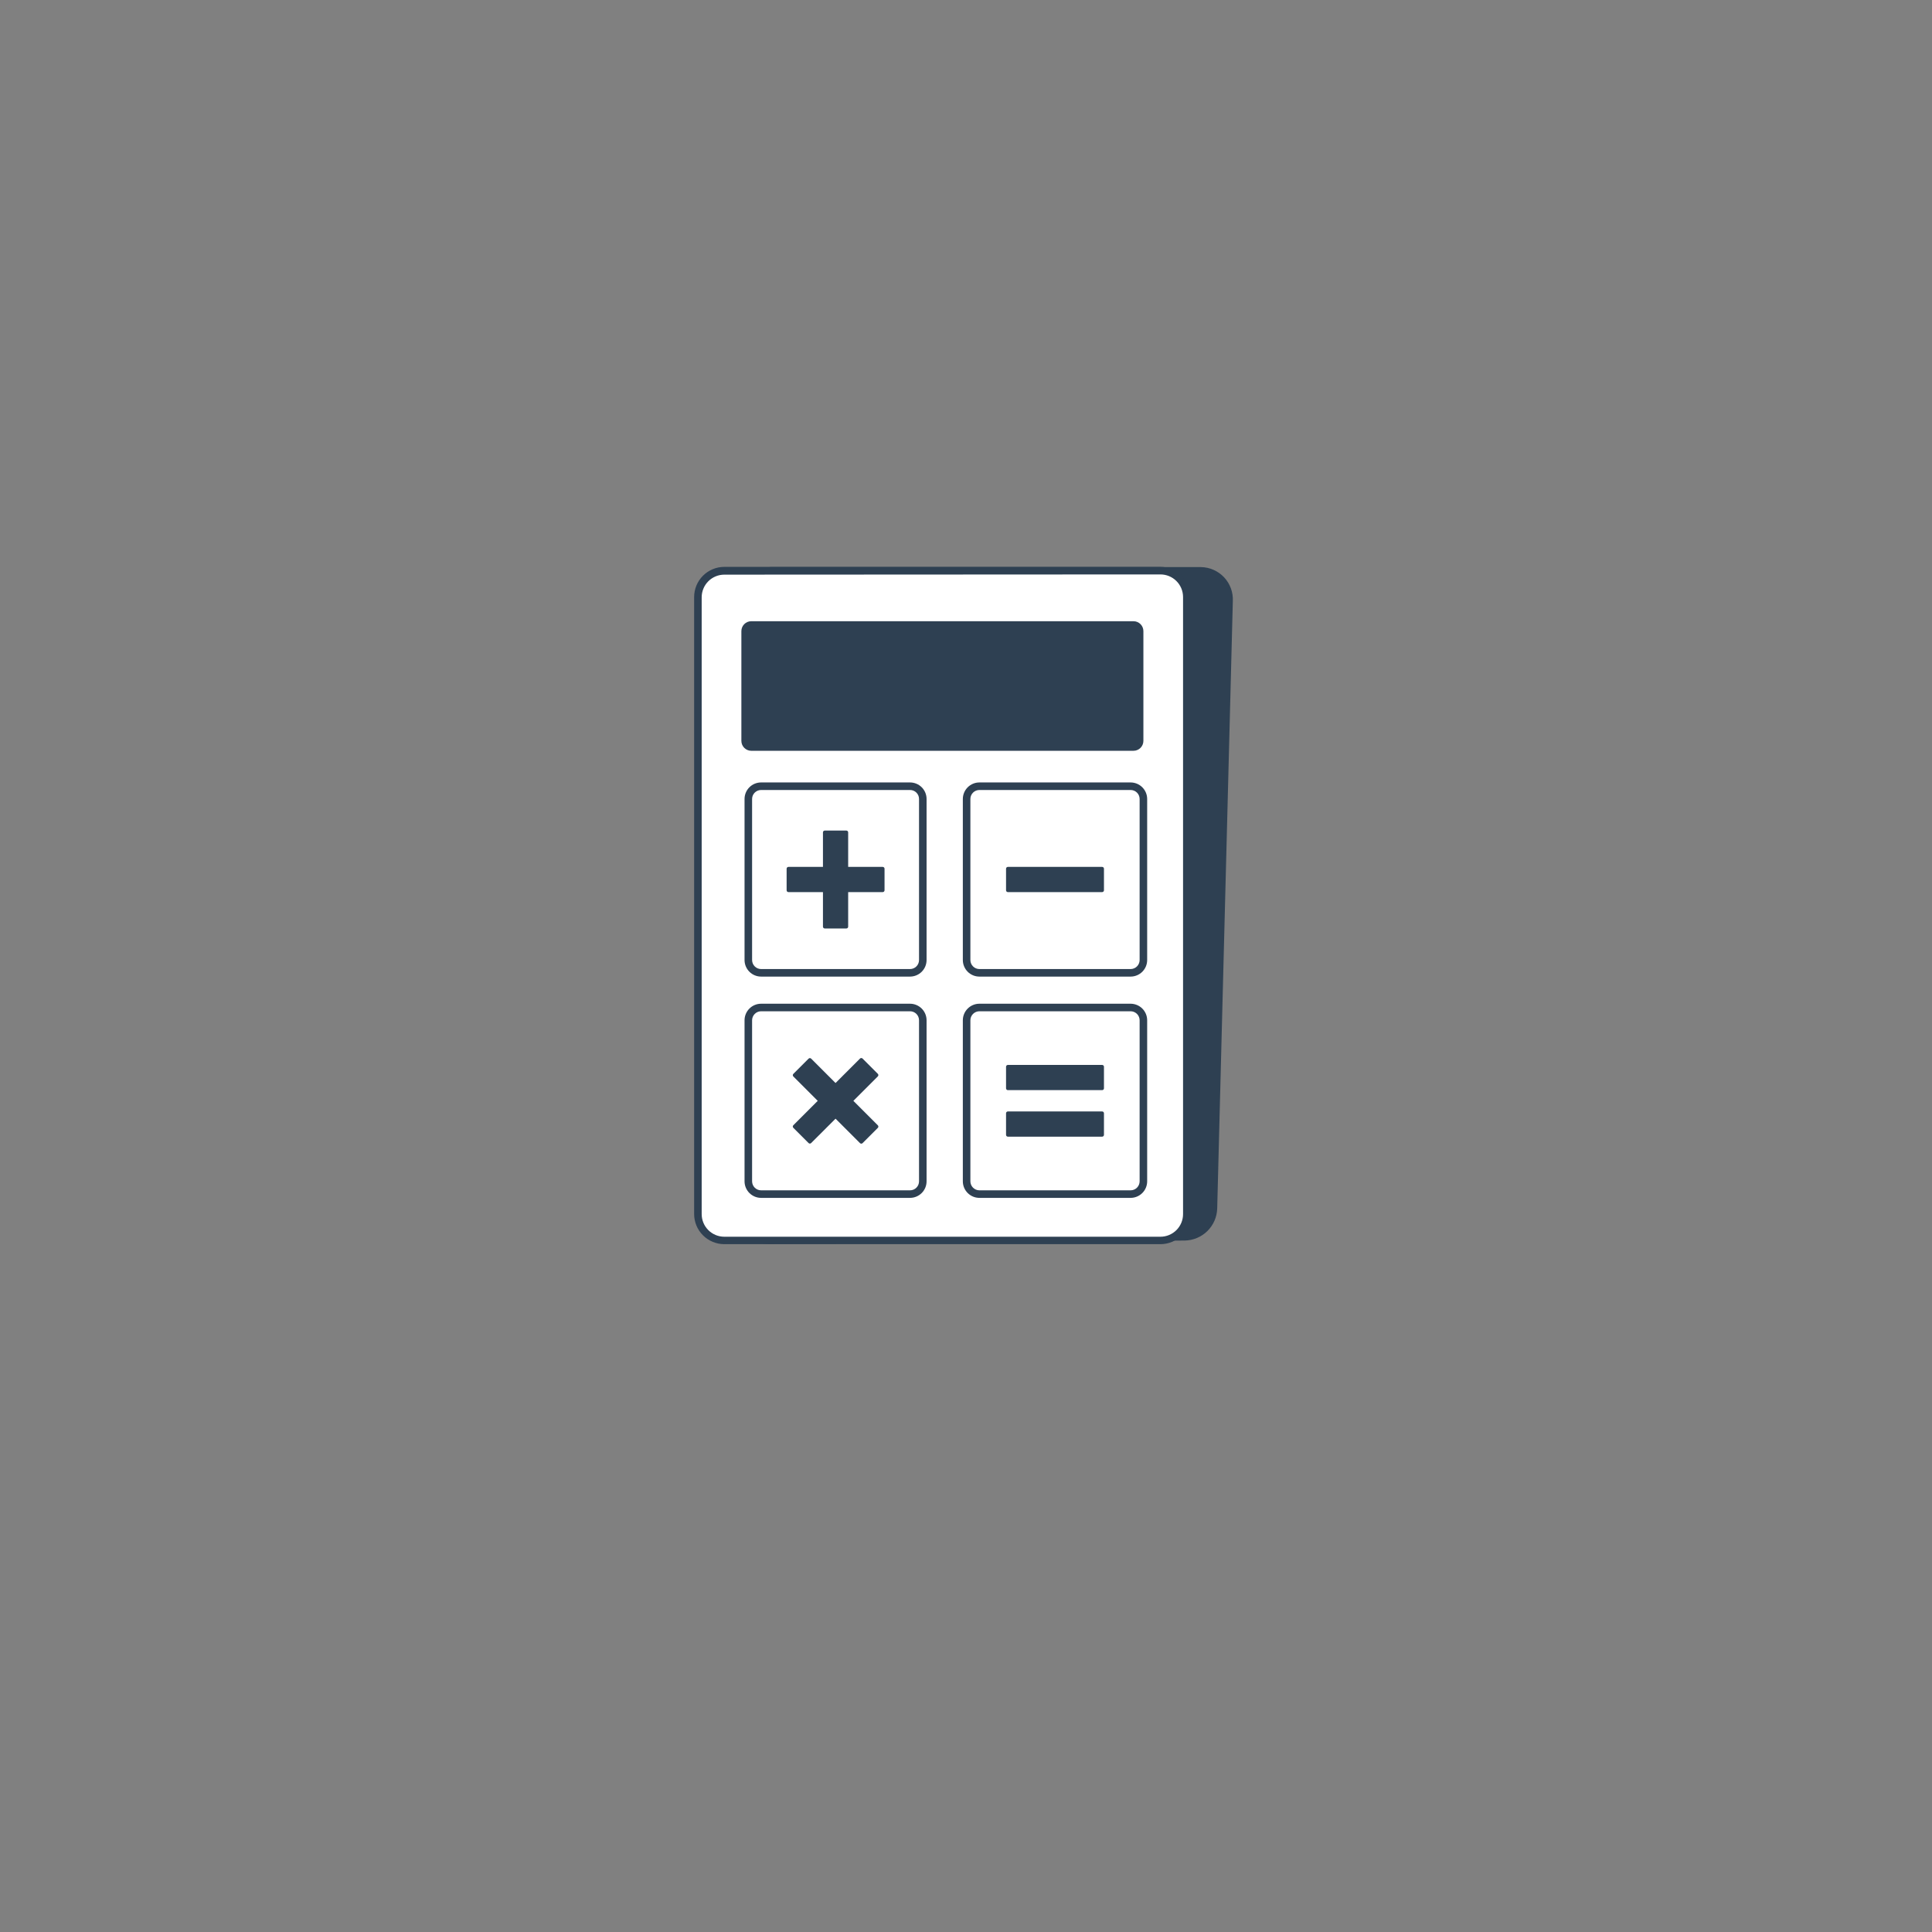 <svg width="334" height="334" viewBox="0 0 334 334" fill="none" xmlns="http://www.w3.org/2000/svg">
<rect x="0" y="0" width="334" height="334" fill="#808080" stroke="none"/>
<g clip-path="url(#clip0_137_4412)">
<path d="M133.021 215.063C132.299 215.071 131.582 214.935 130.912 214.664C130.243 214.394 129.633 213.993 129.12 213.485C128.606 212.977 128.198 212.373 127.919 211.707C127.64 211.04 127.496 210.325 127.495 209.603V103.91C127.483 102.374 128.078 100.895 129.151 99.796C130.224 98.696 131.687 98.065 133.223 98.039H207.616C208.368 98.049 209.109 98.211 209.797 98.515C210.485 98.818 211.104 99.257 211.619 99.805C212.133 100.352 212.532 100.998 212.791 101.704C213.051 102.409 213.165 103.159 213.129 103.91L210.428 208.938C210.381 210.403 209.773 211.794 208.728 212.822C207.684 213.851 206.283 214.438 204.818 214.463L133.021 215.063Z" fill="#2E4052"/>
<path d="M200.61 98.678H125.219C122.711 98.678 120.678 100.711 120.678 103.219V209.897C120.678 212.404 122.711 214.437 125.219 214.437H200.61C203.118 214.437 205.15 212.404 205.15 209.897V103.219C205.15 100.711 203.118 98.678 200.61 98.678Z" fill="white"/>
<path d="M200.61 215.089H125.219C123.835 215.089 122.507 214.539 121.529 213.561C120.55 212.582 120 211.255 120 209.87V103.219C120 101.835 120.55 100.507 121.529 99.528C122.507 98.55 123.835 98 125.219 98H200.61C201.994 98 203.322 98.55 204.3 99.528C205.279 100.507 205.829 101.835 205.829 103.219V209.89C205.824 211.271 205.272 212.593 204.293 213.568C203.315 214.542 201.991 215.089 200.61 215.089ZM125.219 99.344C124.181 99.344 123.185 99.756 122.451 100.49C121.717 101.224 121.305 102.22 121.305 103.258V209.89C121.305 210.928 121.717 211.924 122.451 212.658C123.185 213.392 124.181 213.804 125.219 213.804H200.61C201.648 213.804 202.644 213.392 203.378 212.658C204.112 211.924 204.524 210.928 204.524 209.89V103.219C204.524 102.181 204.112 101.185 203.378 100.451C202.644 99.717 201.648 99.305 200.61 99.305L125.219 99.344Z" fill="#2E4052"/>
<path d="M195.952 107.394H129.883C128.935 107.394 128.167 108.162 128.167 109.109V128.079C128.167 129.027 128.935 129.795 129.883 129.795H195.952C196.9 129.795 197.668 129.027 197.668 128.079V109.109C197.668 108.162 196.9 107.394 195.952 107.394Z" fill="#2E4052"/>
<path d="M157.334 135.921H131.573C130.355 135.921 129.368 136.908 129.368 138.126V165.974C129.368 167.192 130.355 168.179 131.573 168.179H157.334C158.551 168.179 159.539 167.192 159.539 165.974V138.126C159.539 136.908 158.551 135.921 157.334 135.921Z" fill="white"/>
<path d="M157.327 168.831H131.573C130.815 168.83 130.09 168.528 129.554 167.993C129.019 167.457 128.717 166.731 128.715 165.974V138.126C128.715 137.368 129.016 136.641 129.552 136.105C130.088 135.569 130.815 135.268 131.573 135.268H157.327C158.085 135.268 158.812 135.569 159.348 136.105C159.883 136.641 160.184 137.368 160.184 138.126V165.974C160.183 166.731 159.881 167.457 159.346 167.993C158.81 168.528 158.084 168.83 157.327 168.831ZM131.573 136.573C131.161 136.573 130.766 136.737 130.475 137.028C130.184 137.319 130.02 137.714 130.02 138.126V165.974C130.022 166.385 130.186 166.779 130.477 167.07C130.767 167.361 131.161 167.525 131.573 167.527H157.327C157.739 167.527 158.134 167.363 158.425 167.072C158.716 166.781 158.88 166.386 158.88 165.974V138.126C158.881 137.921 158.841 137.719 158.763 137.53C158.686 137.342 158.571 137.17 158.427 137.026C158.283 136.881 158.111 136.767 157.922 136.689C157.734 136.612 157.531 136.572 157.327 136.573H131.573Z" fill="#2E4052"/>
<path d="M195.463 135.921H169.311C168.093 135.921 167.106 136.908 167.106 138.126V165.974C167.106 167.192 168.093 168.179 169.311 168.179H195.463C196.681 168.179 197.668 167.192 197.668 165.974V138.126C197.668 136.908 196.681 135.921 195.463 135.921Z" fill="white"/>
<path d="M195.457 168.831H169.311C168.553 168.83 167.828 168.528 167.292 167.993C166.757 167.457 166.455 166.731 166.453 165.974V138.126C166.455 137.368 166.757 136.643 167.292 136.107C167.828 135.572 168.553 135.27 169.311 135.268H195.457C196.215 135.268 196.943 135.569 197.479 136.105C198.016 136.64 198.319 137.367 198.32 138.126V165.974C198.319 166.733 198.016 167.459 197.479 167.995C196.943 168.531 196.215 168.831 195.457 168.831ZM169.311 136.573C168.899 136.573 168.504 136.737 168.213 137.028C167.922 137.319 167.758 137.714 167.758 138.126V165.974C167.76 166.385 167.924 166.779 168.215 167.07C168.506 167.361 168.9 167.525 169.311 167.527H195.457C195.869 167.527 196.265 167.363 196.557 167.072C196.849 166.781 197.014 166.386 197.016 165.974V138.126C197.016 137.921 196.975 137.719 196.897 137.53C196.819 137.341 196.704 137.17 196.559 137.025C196.414 136.881 196.242 136.767 196.053 136.689C195.864 136.612 195.661 136.572 195.457 136.573H169.311Z" fill="#2E4052"/>
<path d="M157.334 174.174H131.573C130.355 174.174 129.368 175.161 129.368 176.379V204.228C129.368 205.445 130.355 206.432 131.573 206.432H157.334C158.551 206.432 159.539 205.445 159.539 204.228V176.379C159.539 175.161 158.551 174.174 157.334 174.174Z" fill="white"/>
<path d="M157.327 207.085H131.573C130.815 207.083 130.09 206.782 129.554 206.246C129.019 205.711 128.717 204.985 128.715 204.228V176.379C128.717 175.622 129.019 174.896 129.554 174.361C130.09 173.825 130.815 173.523 131.573 173.522H157.327C158.084 173.523 158.81 173.825 159.346 174.361C159.881 174.896 160.183 175.622 160.184 176.379V204.228C160.183 204.985 159.881 205.711 159.346 206.246C158.81 206.782 158.084 207.083 157.327 207.085ZM131.573 174.826C131.161 174.828 130.767 174.992 130.477 175.283C130.186 175.574 130.022 175.968 130.02 176.379V204.228C130.022 204.639 130.186 205.033 130.477 205.323C130.767 205.614 131.161 205.778 131.573 205.78H157.327C157.739 205.78 158.134 205.617 158.425 205.325C158.716 205.034 158.88 204.639 158.88 204.228V176.379C158.88 175.967 158.716 175.572 158.425 175.281C158.134 174.99 157.739 174.826 157.327 174.826H131.573Z" fill="#2E4052"/>
<path d="M195.463 174.174H169.311C168.093 174.174 167.106 175.161 167.106 176.379V204.228C167.106 205.445 168.093 206.432 169.311 206.432H195.463C196.681 206.432 197.668 205.445 197.668 204.228V176.379C197.668 175.161 196.681 174.174 195.463 174.174Z" fill="white"/>
<path d="M195.457 207.085H169.311C168.553 207.083 167.828 206.782 167.292 206.246C166.757 205.711 166.455 204.985 166.453 204.228V176.379C166.455 175.622 166.757 174.896 167.292 174.361C167.828 173.825 168.553 173.523 169.311 173.522H195.457C196.215 173.522 196.943 173.823 197.479 174.358C198.016 174.894 198.319 175.621 198.32 176.379V204.228C198.319 204.986 198.016 205.713 197.479 206.248C196.943 206.784 196.215 207.085 195.457 207.085ZM169.311 174.826C168.9 174.828 168.506 174.992 168.215 175.283C167.924 175.574 167.76 175.968 167.758 176.379V204.228C167.76 204.639 167.924 205.033 168.215 205.323C168.506 205.614 168.9 205.778 169.311 205.78H195.457C195.869 205.78 196.265 205.617 196.557 205.326C196.849 205.035 197.014 204.64 197.016 204.228V176.379C197.014 175.967 196.849 175.572 196.557 175.281C196.265 174.99 195.869 174.826 195.457 174.826H169.311Z" fill="#2E4052"/>
<path d="M146.316 143.586H142.584C142.411 143.586 142.271 143.726 142.271 143.899V160.201C142.271 160.374 142.411 160.514 142.584 160.514H146.316C146.489 160.514 146.629 160.374 146.629 160.201V143.899C146.629 143.726 146.489 143.586 146.316 143.586Z" fill="#2E4052"/>
<path d="M152.604 149.868H136.302C136.129 149.868 135.989 150.008 135.989 150.181V153.912C135.989 154.085 136.129 154.225 136.302 154.225H152.604C152.777 154.225 152.917 154.085 152.917 153.912V150.181C152.917 150.008 152.777 149.868 152.604 149.868Z" fill="#2E4052"/>
<path d="M190.538 149.868H174.236C174.063 149.868 173.923 150.008 173.923 150.181V153.912C173.923 154.085 174.063 154.225 174.236 154.225H190.538C190.711 154.225 190.851 154.085 190.851 153.912V150.181C190.851 150.008 190.711 149.868 190.538 149.868Z" fill="#2E4052"/>
<path d="M190.538 192.146H174.236C174.063 192.146 173.923 192.286 173.923 192.459V196.191C173.923 196.364 174.063 196.504 174.236 196.504H190.538C190.711 196.504 190.851 196.364 190.851 196.191V192.459C190.851 192.286 190.711 192.146 190.538 192.146Z" fill="#2E4052"/>
<path d="M190.538 184.103H174.236C174.063 184.103 173.923 184.243 173.923 184.416V188.147C173.923 188.32 174.063 188.46 174.236 188.46H190.538C190.711 188.46 190.851 188.32 190.851 188.147V184.416C190.851 184.243 190.711 184.103 190.538 184.103Z" fill="#2E4052"/>
<path d="M148.675 183.001L137.148 194.529C137.026 194.651 137.026 194.849 137.148 194.971L139.787 197.61C139.909 197.732 140.107 197.732 140.229 197.61L151.757 186.083C151.879 185.96 151.879 185.762 151.757 185.64L149.118 183.001C148.996 182.879 148.798 182.879 148.675 183.001Z" fill="#2E4052"/>
<path d="M139.789 183.014L137.15 185.653C137.028 185.775 137.028 185.973 137.15 186.096L148.677 197.623C148.8 197.745 148.998 197.745 149.12 197.623L151.759 194.984C151.881 194.862 151.881 194.664 151.759 194.542L140.231 183.014C140.109 182.892 139.911 182.892 139.789 183.014Z" fill="#2E4052"/>
</g>
<defs>
<clipPath id="clip0_137_4412">
<rect width="334" height="334" fill="white"/>
</clipPath>
</defs>
</svg>
